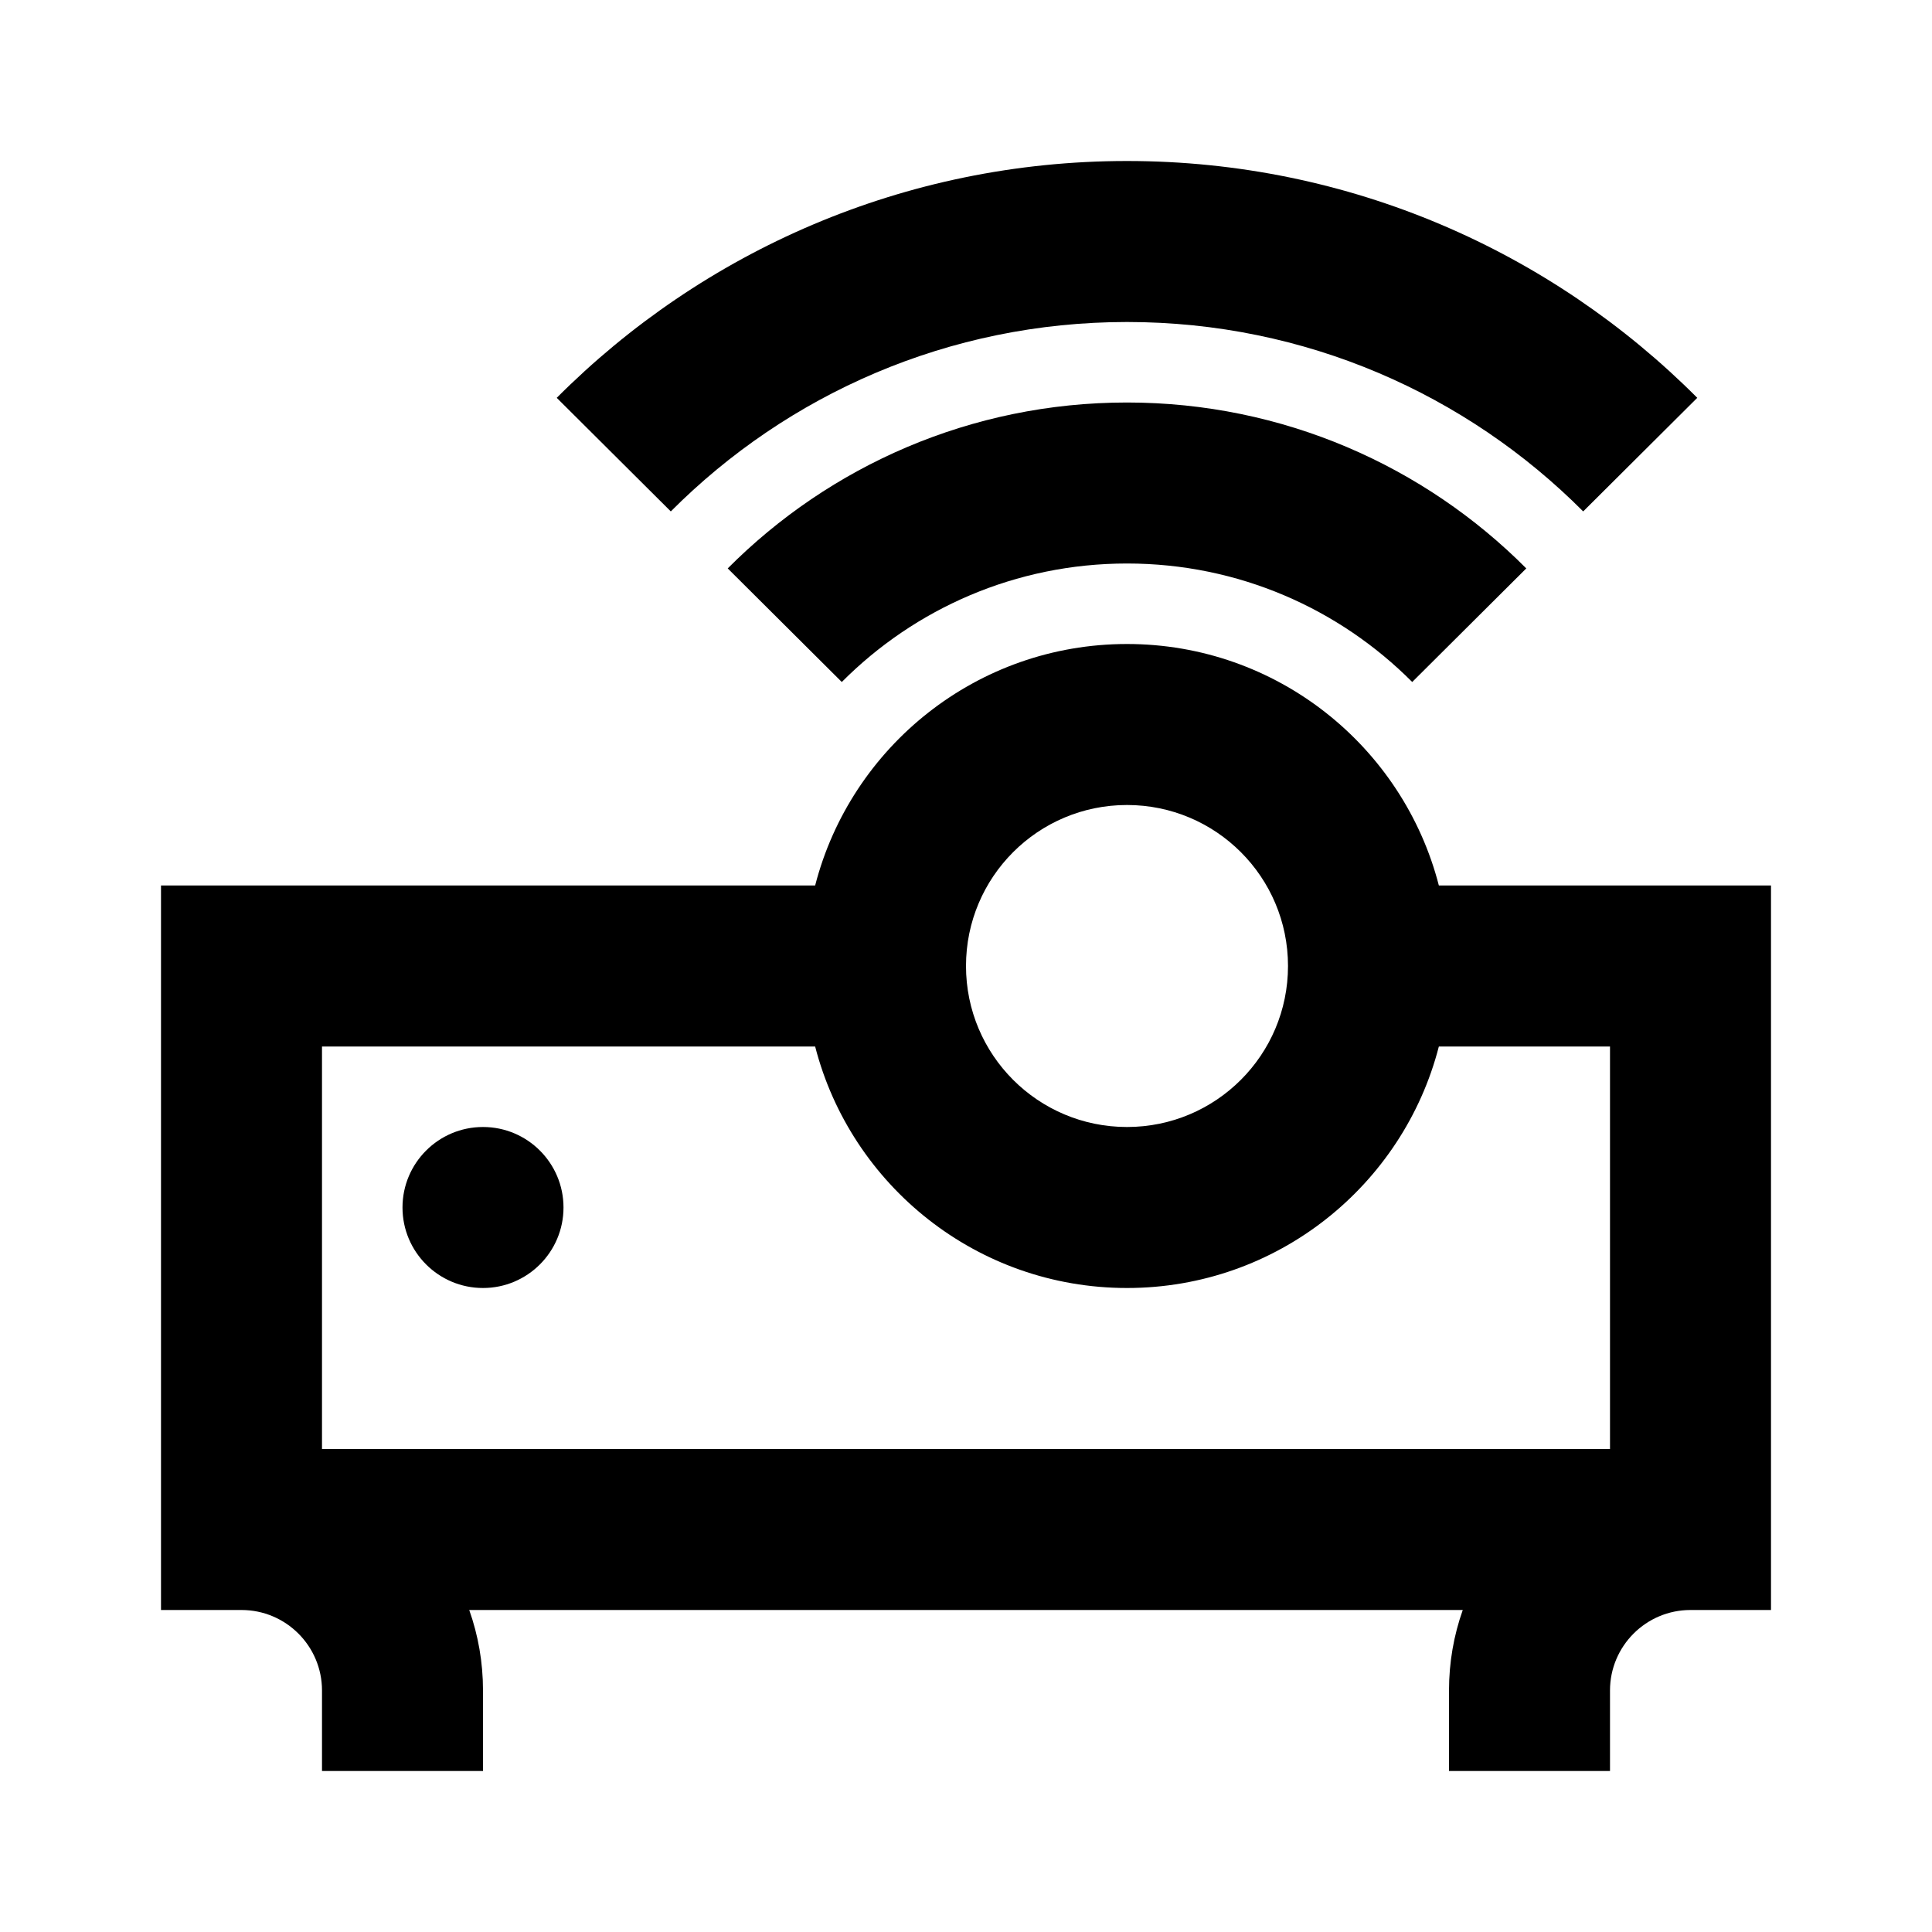 <svg width="24" height="24" viewBox="0 0 24 24" fill="none" xmlns="http://www.w3.org/2000/svg">
<path fill-rule="evenodd" clip-rule="evenodd" d="M8.333 6.353C9.783 4.898 11.786 4 14 4C16.215 4 18.217 4.898 19.667 6.353L21.084 4.942C19.274 3.126 16.768 2 14 2C11.232 2 8.726 3.126 6.916 4.942L8.333 6.353ZM10.457 8.472C11.363 7.562 12.615 7 14 7C15.385 7 16.637 7.562 17.543 8.472L18.96 7.061C17.694 5.789 15.938 5 14 5C12.062 5 10.306 5.789 9.04 7.061L10.457 8.472ZM14 10C12.895 10 12 10.895 12 12C12 13.105 12.895 14 14 14C15.105 14 16 13.105 16 12C16 10.895 15.105 10 14 10ZM4 13H10.126C10.57 14.725 12.136 16 14 16C15.864 16 17.43 14.725 17.874 13H20V18H4V13ZM14 8C15.864 8 17.43 9.275 17.874 11H21H22V12V19V20H21C20.448 20 20 20.448 20 21V22H18V21C18 20.649 18.06 20.313 18.171 20H5.829C5.94 20.313 6 20.649 6 21V22H4V21C4 20.448 3.552 20 3 20H2V19V12V11H3H10.126C10.57 9.275 12.136 8 14 8ZM6 16C6.552 16 7 15.552 7 15C7 14.448 6.552 14 6 14C5.448 14 5 14.448 5 15C5 15.552 5.448 16 6 16Z" fill="black"/>
</svg>
